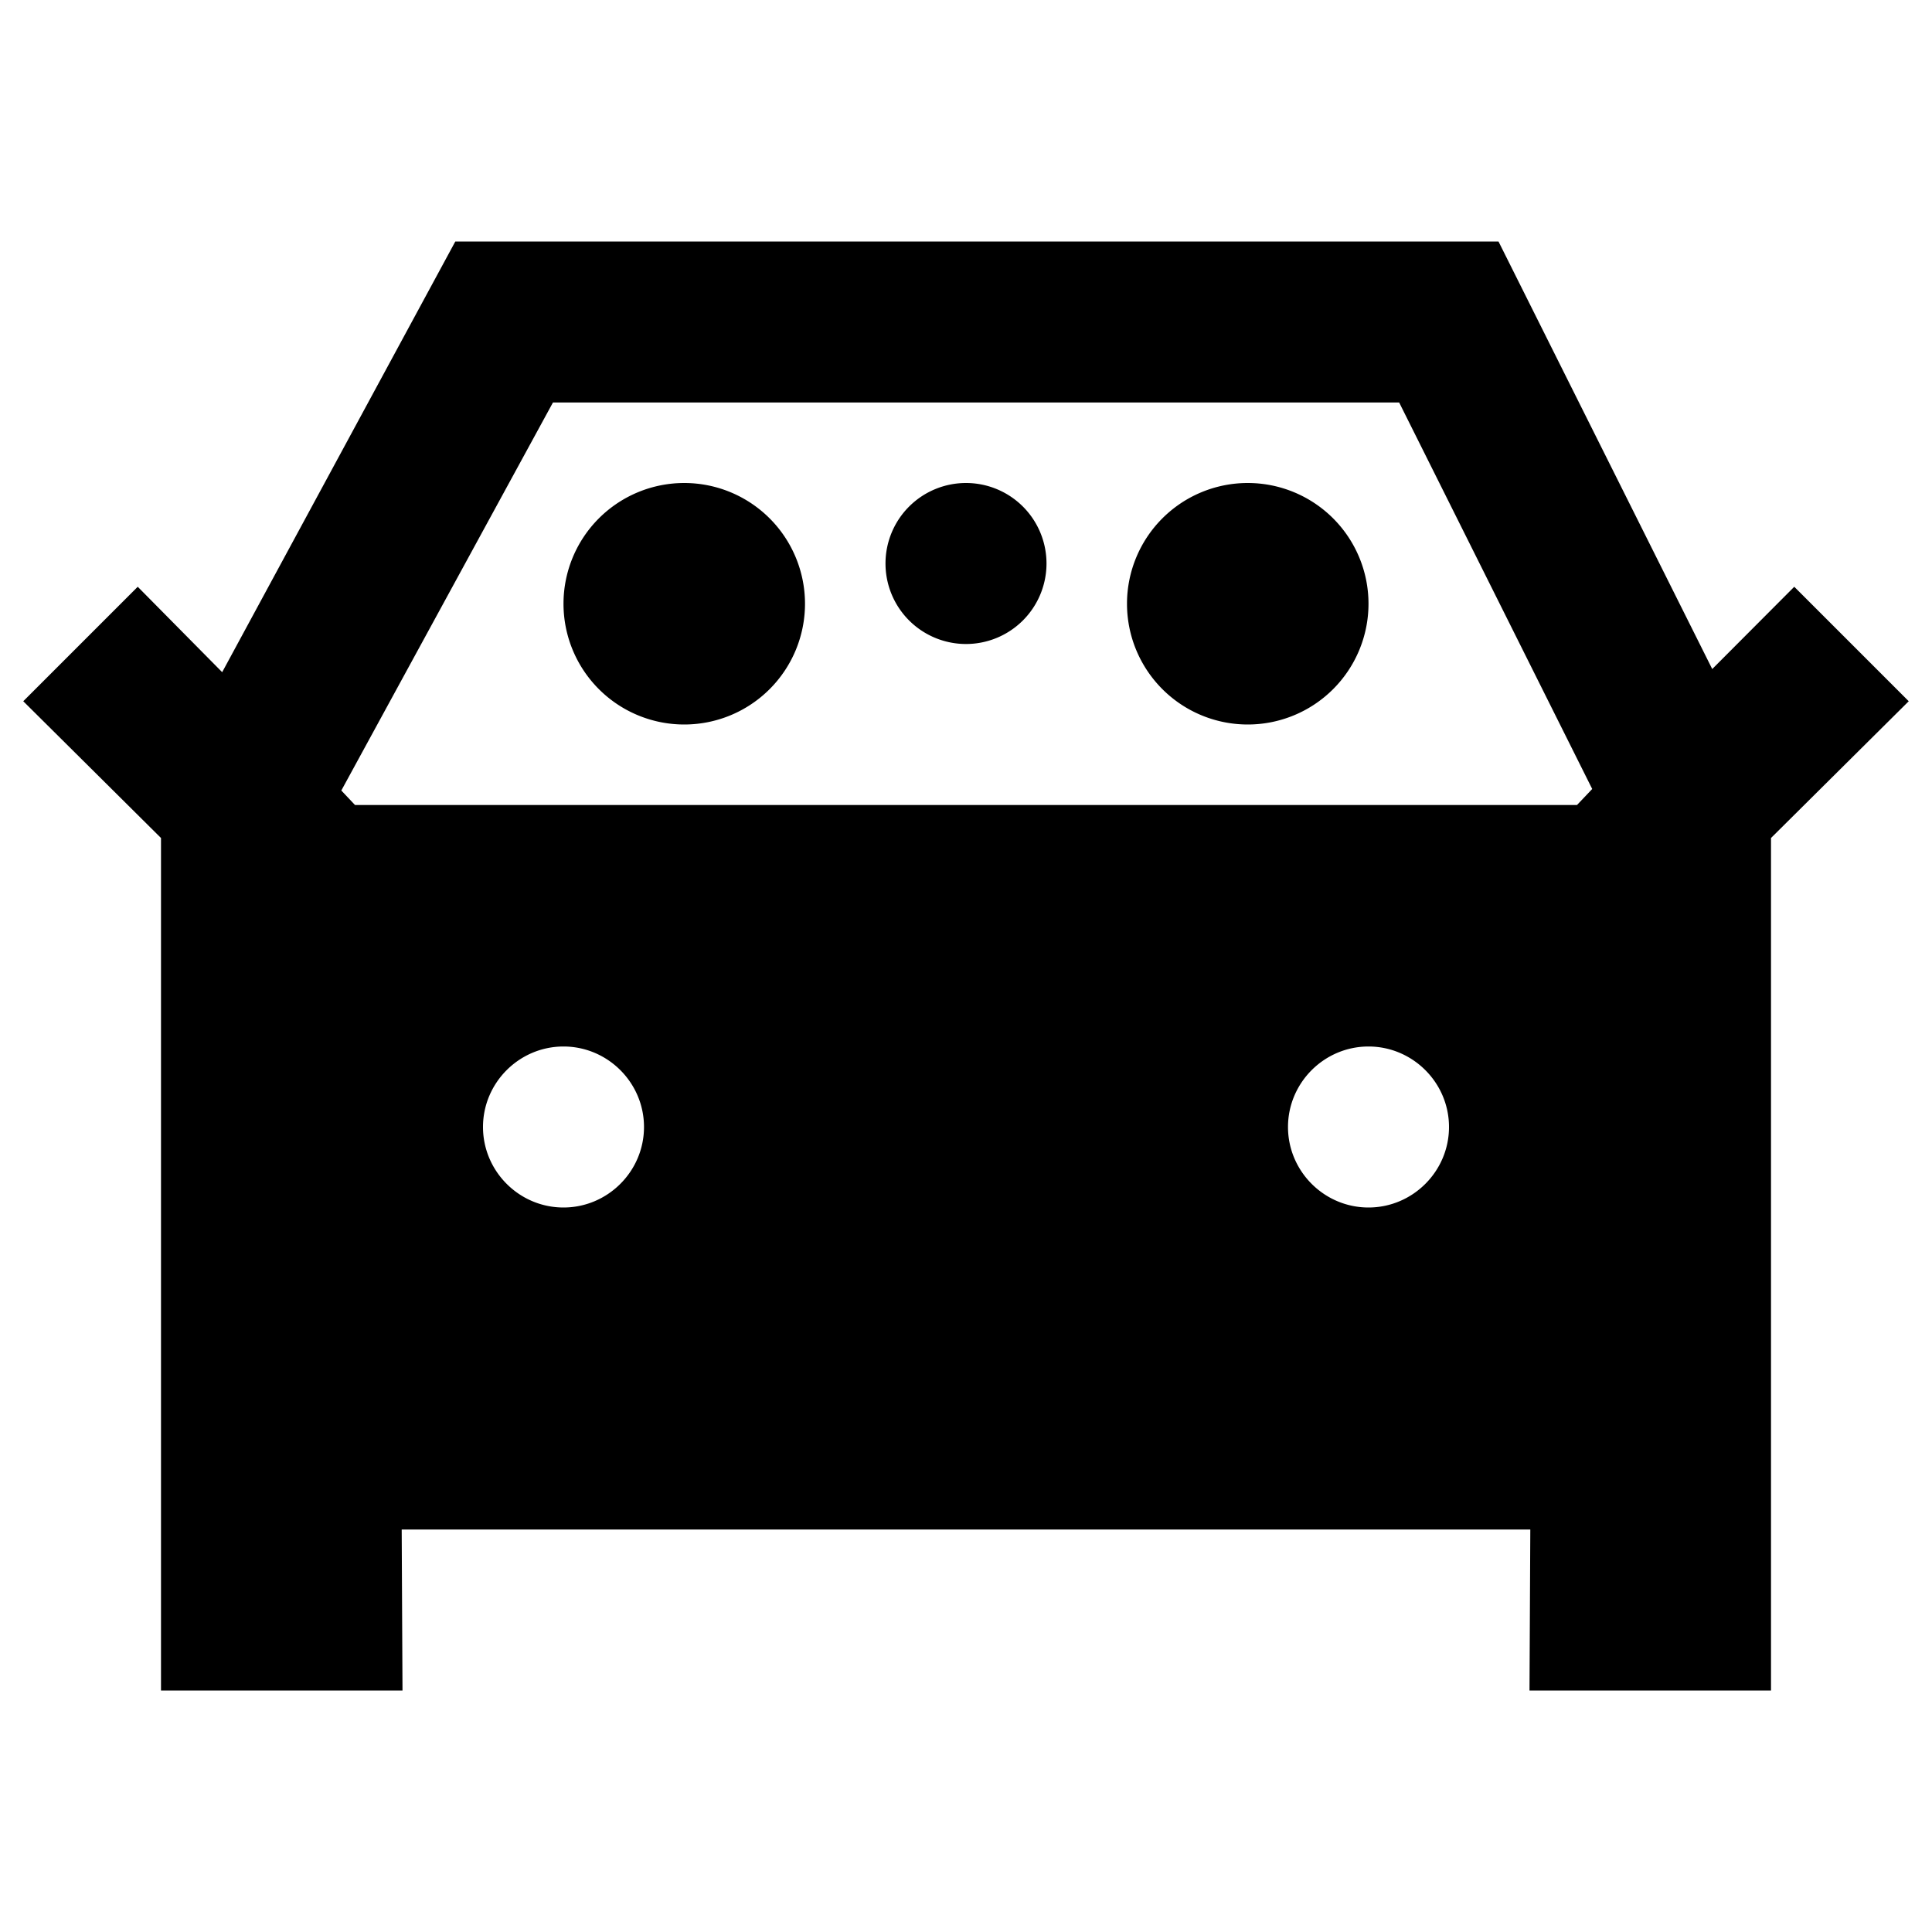 <?xml version="1.0"?>
<svg xmlns="http://www.w3.org/2000/svg" viewBox="0 0 24 24">
    <path d="M 5.656 3 L 2.76 8.35 L 1.711 7.289 L 0.289 8.711 L 2 10.41 L 2 21 L 5 21 L 4.99 19 L 19.01 19 L 19 21 L 22 21 L 22 10.41 L 23.711 8.711 L 22.289 7.289 L 21.27 8.311 L 18.615 3 L 6.27 3 L 5.656 3 z M 6.869 5 L 17.381 5 L 19.779 9.801 L 19.59 10 L 4.41 10 L 4.24 9.82 L 6.869 5 z M 8.5 6 A 1.5 1.5 0 0 0 7 7.5 A 1.5 1.5 0 0 0 8.5 9 A 1.5 1.5 0 0 0 10 7.5 A 1.5 1.5 0 0 0 8.5 6 z M 12 6 A 1 1 0 0 0 11 7 A 1 1 0 0 0 12 8 A 1 1 0 0 0 13 7 A 1 1 0 0 0 12 6 z M 15.5 6 A 1.5 1.5 0 0 0 14 7.5 A 1.5 1.5 0 0 0 15.5 9 A 1.5 1.5 0 0 0 17 7.5 A 1.5 1.5 0 0 0 15.5 6 z M 7 13 C 7.55 13 8 13.45 8 14 C 8 14.55 7.55 15 7 15 C 6.45 15 6 14.55 6 14 C 6 13.45 6.45 13 7 13 z M 17 13 C 17.55 13 18 13.45 18 14 C 18 14.55 17.55 15 17 15 C 16.45 15 16 14.55 16 14 C 16 13.45 16.45 13 17 13 z"/>
</svg>
